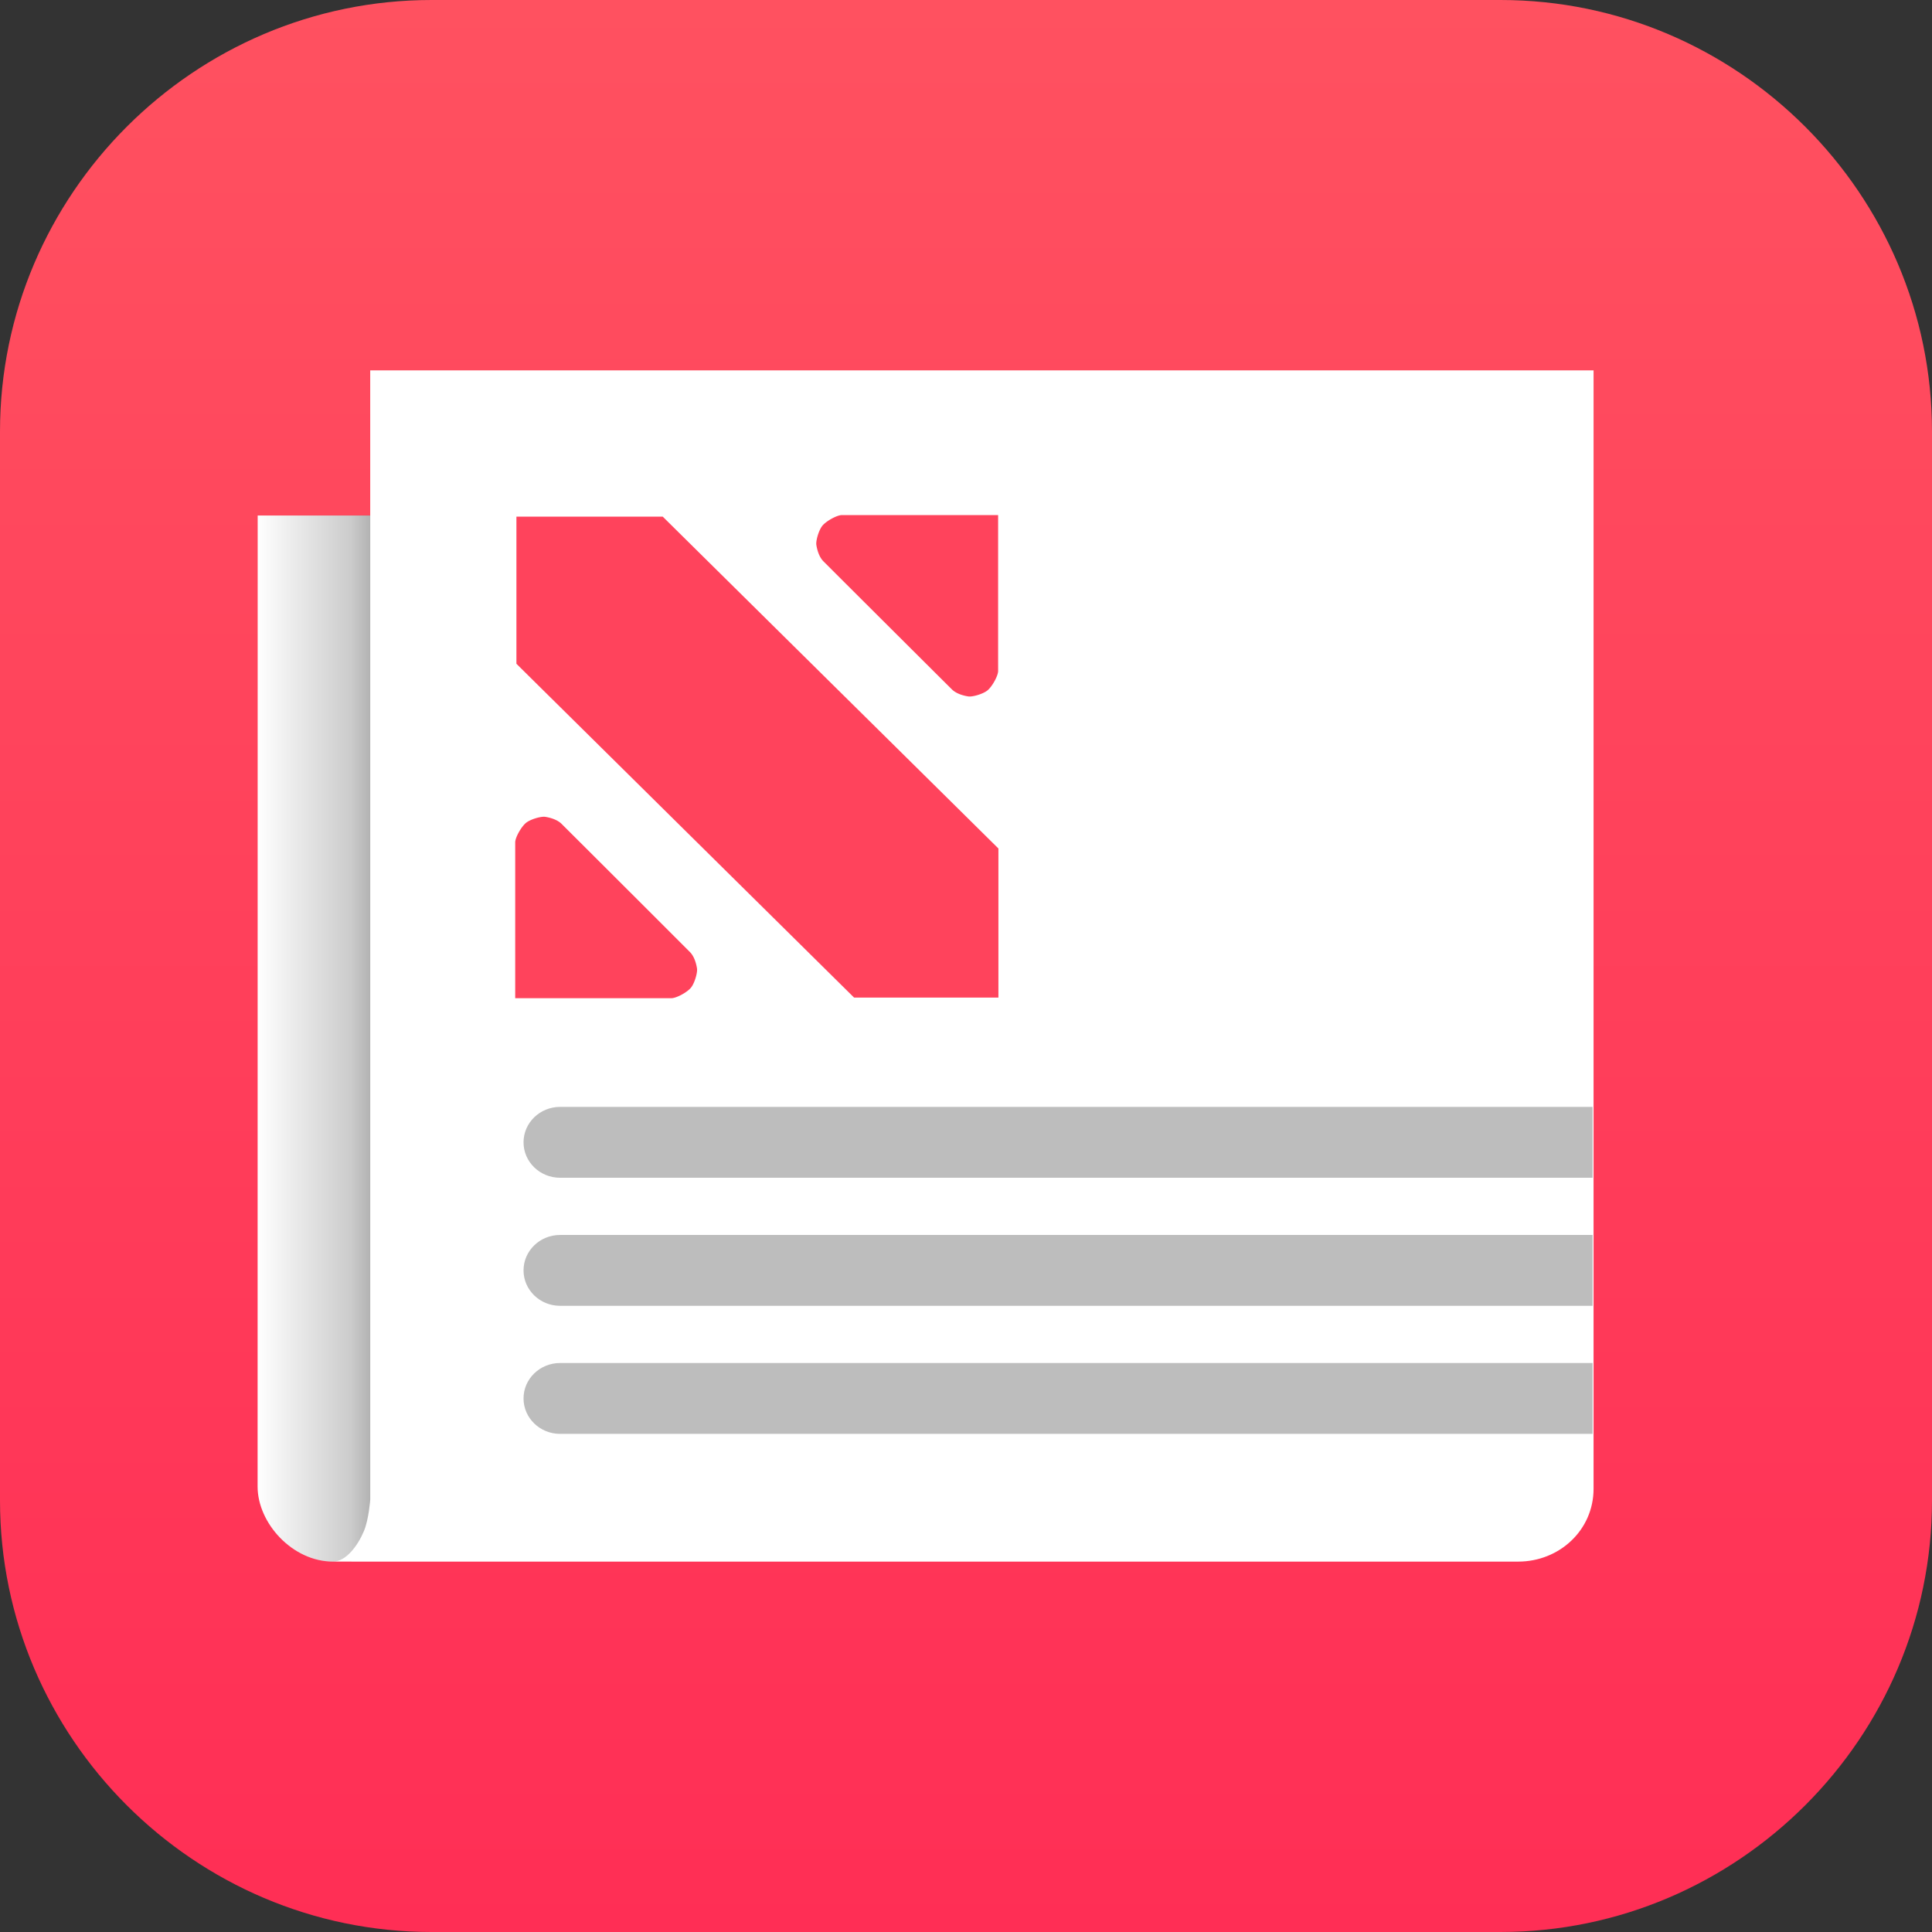 <svg xmlns="http://www.w3.org/2000/svg" xmlns:xlink="http://www.w3.org/1999/xlink" viewBox="0 0 300 300"><rect x="0" y="0" width="300" height="300" fill="#333333" stroke="none"/><defs><path id="a" d="M233 300H67c-36.85 0-67-30.15-67-67V67C0 30.15 30.15 0 67 0h166c36.85 0 67 30.15 67 67v166c0 36.85-30.15 67-67 67z"/></defs><clipPath id="b"><use xlink:href="#a" overflow="visible"/></clipPath><linearGradient id="c" gradientUnits="userSpaceOnUse" x1="150" x2="150" y2="300"><stop offset="0" stop-color="#ff5160"/><stop offset="1" stop-color="#ff2e55"/></linearGradient><path clip-path="url(#b)" fill="url(#c)" d="M-.002 0h300.004v300H-.002z"/><path d="M57.487 57.514V80.05H40.013L40 230.825c0 5.695 5.416 11.658 11.724 11.658l7.762.003h176.249c6.414 0 11.713-4.899 11.713-11.313V57.514H57.487z" clip-path="url(#b)" fill="#fff"/><linearGradient id="d" gradientUnits="userSpaceOnUse" x1="40" y1="161.258" x2="57.491" y2="161.258"><stop offset="0" stop-opacity="0"/><stop offset=".824" stop-opacity=".2"/><stop offset="1" stop-opacity=".3"/></linearGradient><path d="M51.724 242.483c-5.984 0-11.724-5.609-11.724-11.658V80.034h17.492v152.82s-.221 3.062-.982 4.889c-.92 2.207-2.763 4.74-4.786 4.74z" clip-path="url(#b)" fill="url(#d)"/><g clip-path="url(#b)" fill="#ff435c"><path d="M154.989 79.982s-23.661.002-24.252 0c-.793-.003-2.519.966-3.077 1.703-.558.737-.989 2.311-.898 2.916.089.591.356 1.788 1.069 2.53.348.362 19.651 19.601 20.008 19.944.741.713 1.938.98 2.53 1.068.606.091 2.18-.34 2.916-.898.737-.558 1.708-2.284 1.705-3.077-.003-.591-.001-24.186-.001-24.186zM80.001 154.998s23.658-.001 24.249.001c.793.003 2.523-.947 3.082-1.683.559-.736.991-2.31.901-2.916-.088-.591-.354-1.789-1.066-2.531a13929.52 13929.52 0 0 0-19.989-19.962c-.741-.713-1.938-.981-2.529-1.071-.605-.092-2.18.338-2.917.895-.737.557-1.732 2.282-1.73 3.076l-.001 24.191zM102.913 80.227H80.19v22.843l52.429 51.831h22.415v-23.148z"/></g><g clip-path="url(#b)" fill="#bdbdbd"><path d="M86.972 171.878c-3.136 0-5.678 2.463-5.678 5.502s2.542 5.502 5.678 5.502h160.322v-11.003H86.972zM81.294 197.264c0 3.038 2.542 5.502 5.678 5.502h160.322v-11.003H86.972c-3.136 0-5.678 2.463-5.678 5.501zM81.294 217.149c0 3.038 2.542 5.502 5.678 5.502h160.322v-11.003H86.972c-3.136-.001-5.678 2.462-5.678 5.501z"/></g></svg>